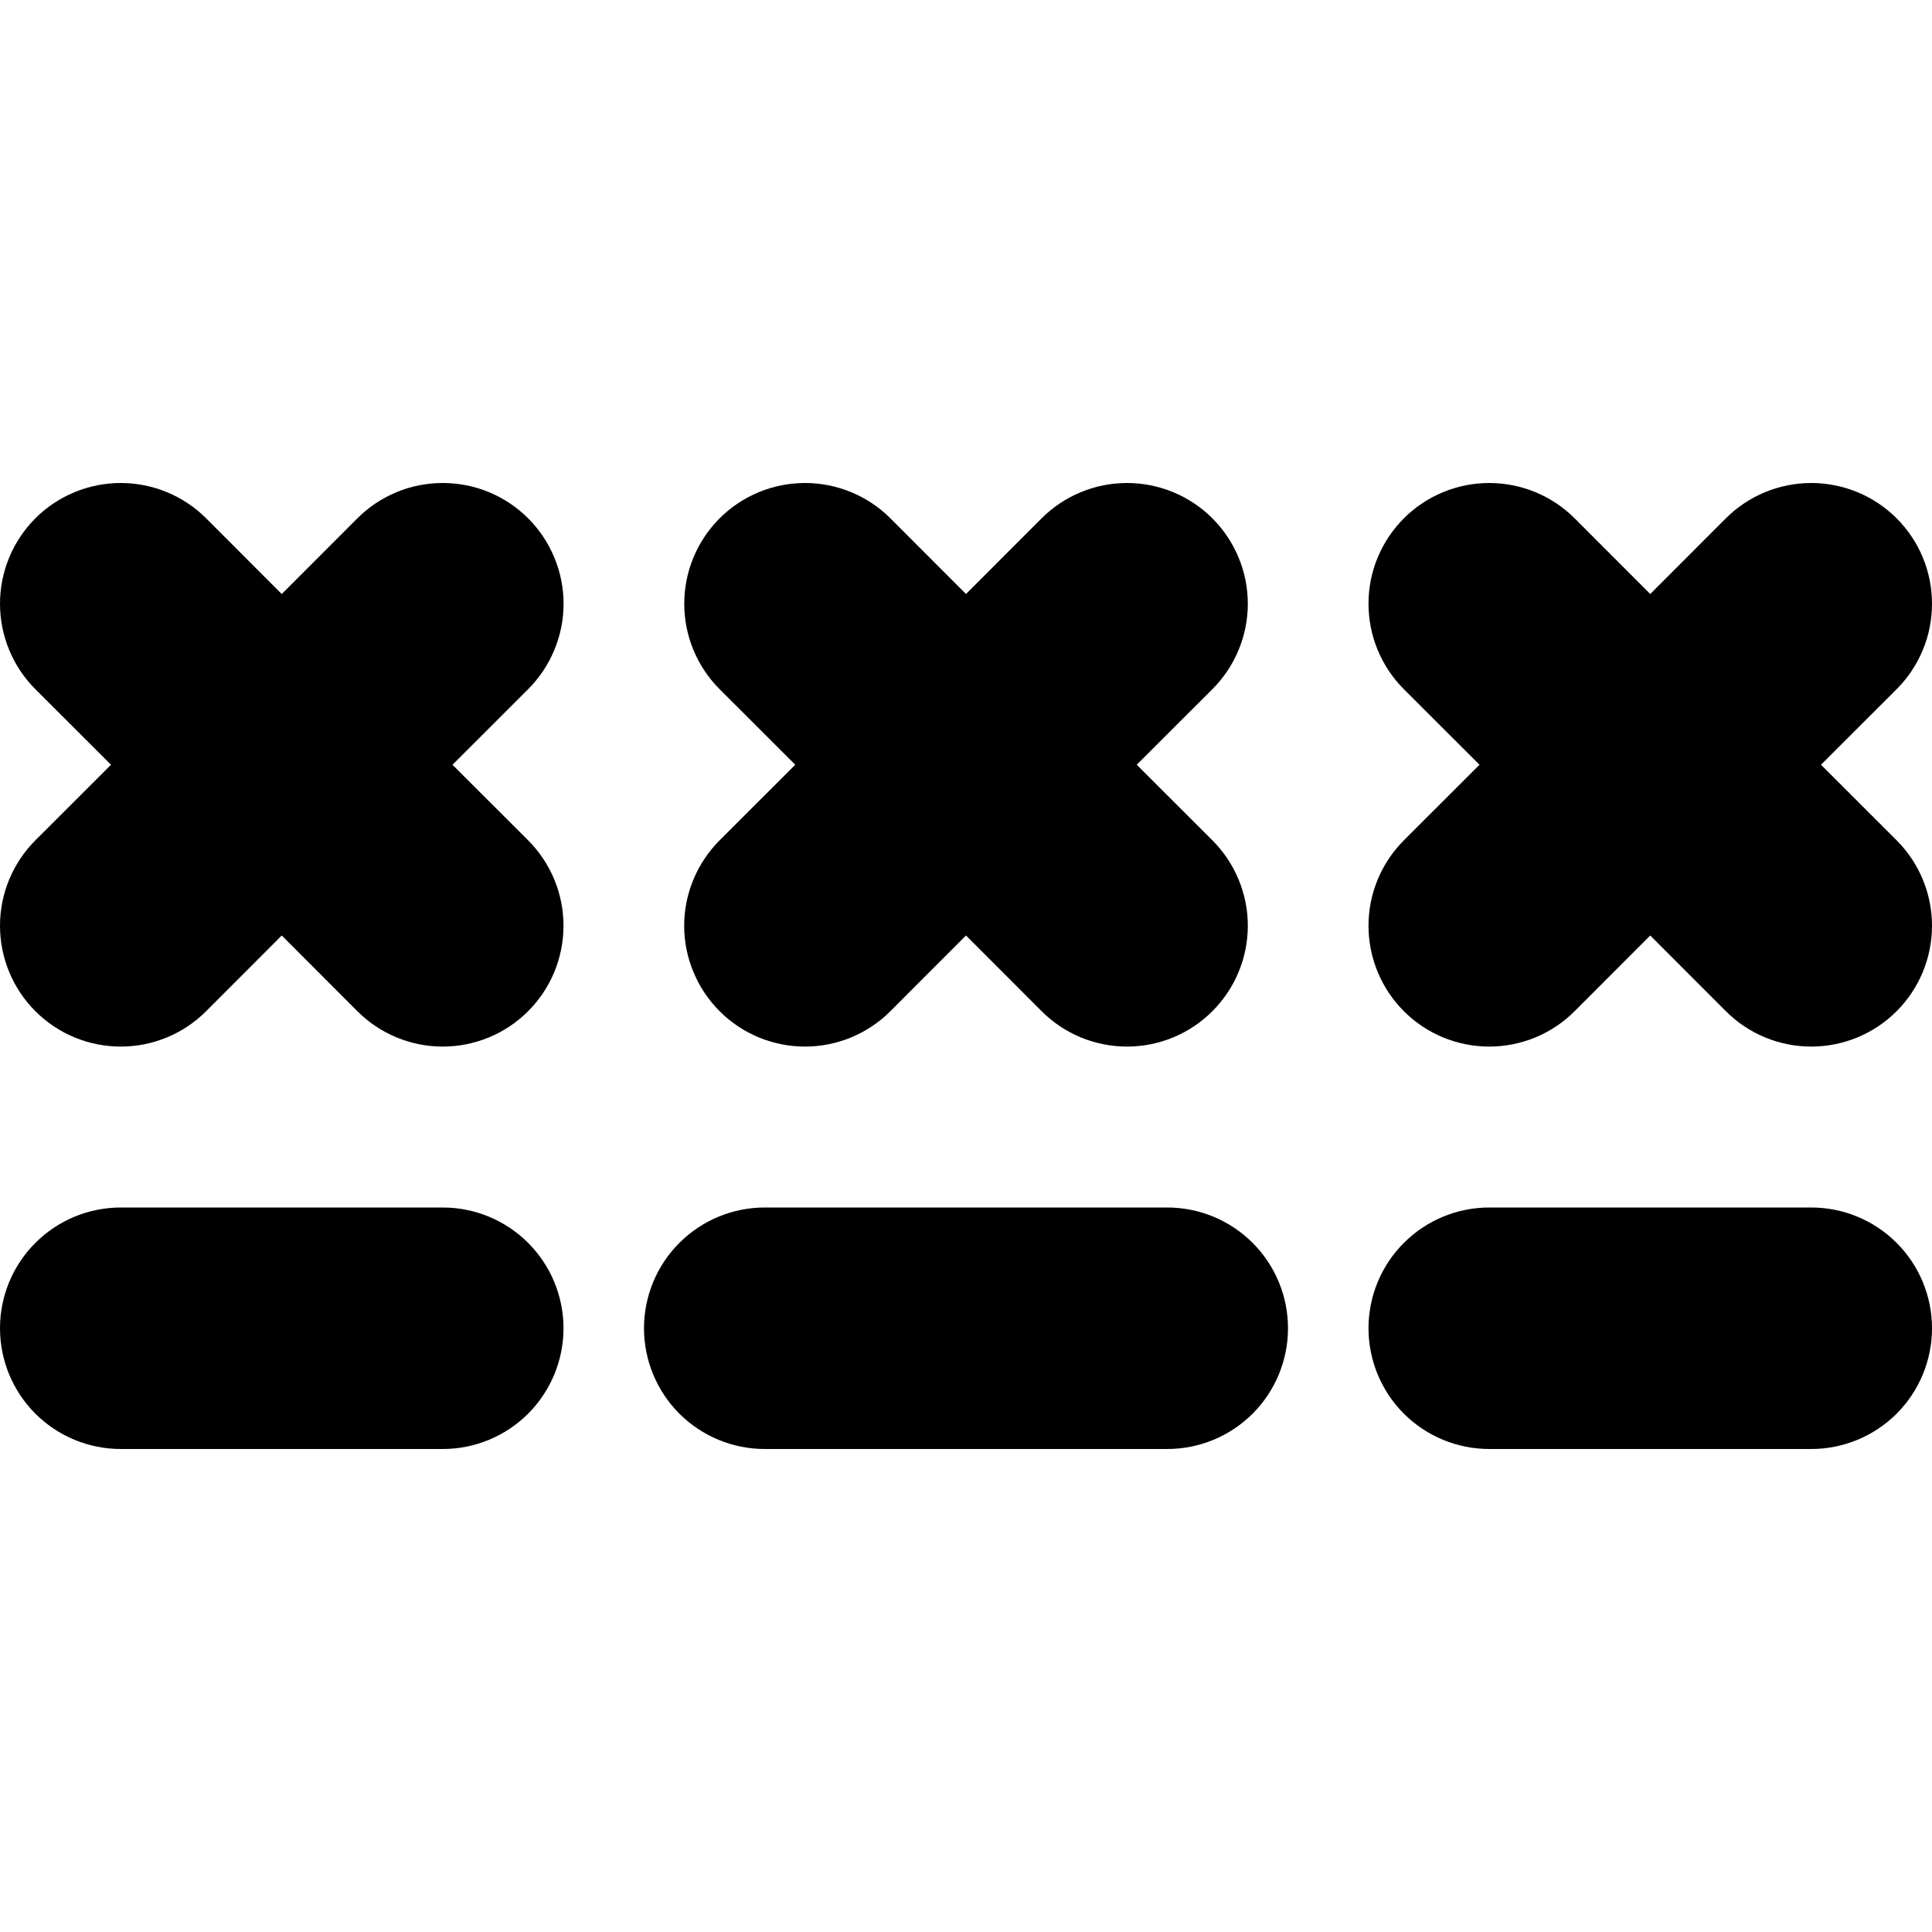 <svg width="24" height="24" viewBox="0 0 24 24" fill="none" xmlns="http://www.w3.org/2000/svg">
<g clip-path="url(#clip0_606_6588)">
<path d="M16 16.5C16 16.898 15.842 17.279 15.561 17.561C15.279 17.842 14.898 18 14.5 18H9.5C9.102 18 8.721 17.842 8.439 17.561C8.158 17.279 8 16.898 8 16.5C8 16.102 8.158 15.721 8.439 15.44C8.721 15.158 9.102 15 9.5 15H14.5C14.898 15 15.279 15.158 15.561 15.44C15.842 15.721 16 16.102 16 16.5ZM8.939 12.561C9.078 12.701 9.244 12.811 9.426 12.887C9.608 12.962 9.803 13.001 10 13.001C10.197 13.001 10.392 12.962 10.574 12.887C10.756 12.811 10.922 12.701 11.061 12.561L12 11.621L12.939 12.561C13.22 12.843 13.602 13.001 14 13.001C14.398 13.001 14.78 12.843 15.061 12.561C15.342 12.28 15.501 11.898 15.501 11.5C15.501 11.102 15.342 10.721 15.061 10.439L14.121 9.5L15.061 8.561C15.342 8.28 15.501 7.898 15.501 7.5C15.501 7.102 15.342 6.721 15.061 6.439C14.78 6.158 14.398 6 14 6C13.602 6 13.22 6.158 12.939 6.439L12 7.379L11.061 6.439C10.78 6.158 10.398 6 10 6C9.602 6 9.22 6.158 8.939 6.439C8.658 6.721 8.5 7.102 8.5 7.5C8.5 7.898 8.658 8.28 8.939 8.561L9.879 9.5L8.939 10.439C8.8 10.579 8.689 10.744 8.614 10.926C8.538 11.108 8.499 11.303 8.499 11.5C8.499 11.697 8.538 11.892 8.614 12.074C8.689 12.257 8.8 12.422 8.939 12.561ZM5.5 15H1.5C1.102 15 0.721 15.158 0.439 15.44C0.158 15.721 -7.70739e-06 16.102 -7.70739e-06 16.5C-7.70739e-06 16.898 0.158 17.279 0.439 17.561C0.721 17.842 1.102 18 1.5 18H5.5C5.898 18 6.279 17.842 6.561 17.561C6.842 17.279 7 16.898 7 16.5C7 16.102 6.842 15.721 6.561 15.44C6.279 15.158 5.898 15 5.5 15ZM6.561 6.439C6.422 6.3 6.256 6.189 6.074 6.114C5.892 6.038 5.697 6 5.5 6C5.303 6 5.108 6.038 4.926 6.114C4.744 6.189 4.578 6.3 4.439 6.439L3.5 7.379L2.561 6.439C2.28 6.158 1.898 6 1.5 6C1.102 6 0.72 6.158 0.439 6.439C0.158 6.721 -0 7.102 -0 7.5C-0 7.898 0.158 8.28 0.439 8.561L1.379 9.5L0.439 10.439C0.158 10.721 -0 11.102 -0 11.5C-0 11.898 0.158 12.28 0.439 12.561C0.72 12.843 1.102 13.001 1.5 13.001C1.898 13.001 2.28 12.843 2.561 12.561L3.5 11.621L4.439 12.561C4.72 12.843 5.102 13.001 5.5 13.001C5.898 13.001 6.28 12.843 6.561 12.561C6.842 12.28 7 11.898 7 11.5C7 11.102 6.842 10.721 6.561 10.439L5.621 9.5L6.561 8.561C6.7 8.422 6.811 8.256 6.886 8.074C6.962 7.892 7.001 7.697 7.001 7.5C7.001 7.303 6.962 7.108 6.886 6.926C6.811 6.744 6.7 6.578 6.561 6.439ZM22.5 15H18.5C18.102 15 17.721 15.158 17.439 15.44C17.158 15.721 17 16.102 17 16.5C17 16.898 17.158 17.279 17.439 17.561C17.721 17.842 18.102 18 18.5 18H22.5C22.898 18 23.279 17.842 23.561 17.561C23.842 17.279 24 16.898 24 16.5C24 16.102 23.842 15.721 23.561 15.44C23.279 15.158 22.898 15 22.5 15ZM22.621 9.5L23.561 8.561C23.7 8.422 23.811 8.256 23.886 8.074C23.962 7.892 24 7.697 24 7.5C24 7.303 23.962 7.108 23.886 6.926C23.811 6.744 23.7 6.579 23.561 6.439C23.422 6.3 23.256 6.189 23.074 6.114C22.892 6.039 22.697 6 22.5 6C22.303 6 22.108 6.039 21.926 6.114C21.744 6.189 21.578 6.3 21.439 6.439L20.5 7.379L19.561 6.439C19.422 6.3 19.256 6.189 19.074 6.114C18.892 6.039 18.697 6 18.5 6C18.102 6 17.72 6.158 17.439 6.439C17.3 6.579 17.189 6.744 17.114 6.926C17.038 7.108 17 7.303 17 7.5C17 7.898 17.158 8.28 17.439 8.561L18.379 9.5L17.439 10.439C17.158 10.721 17 11.102 17 11.5C17 11.898 17.158 12.28 17.439 12.561C17.72 12.843 18.102 13.001 18.5 13.001C18.898 13.001 19.28 12.843 19.561 12.561L20.5 11.621L21.439 12.561C21.72 12.843 22.102 13.001 22.5 13.001C22.898 13.001 23.28 12.843 23.561 12.561C23.842 12.28 24 11.898 24 11.5C24 11.102 23.842 10.721 23.561 10.439L22.621 9.5Z" fill="black"/>
</g>
<defs>
<clipPath id="clip0_606_6588">
<rect width="24" height="24" fill="white"/>
</clipPath>
</defs>
</svg>
